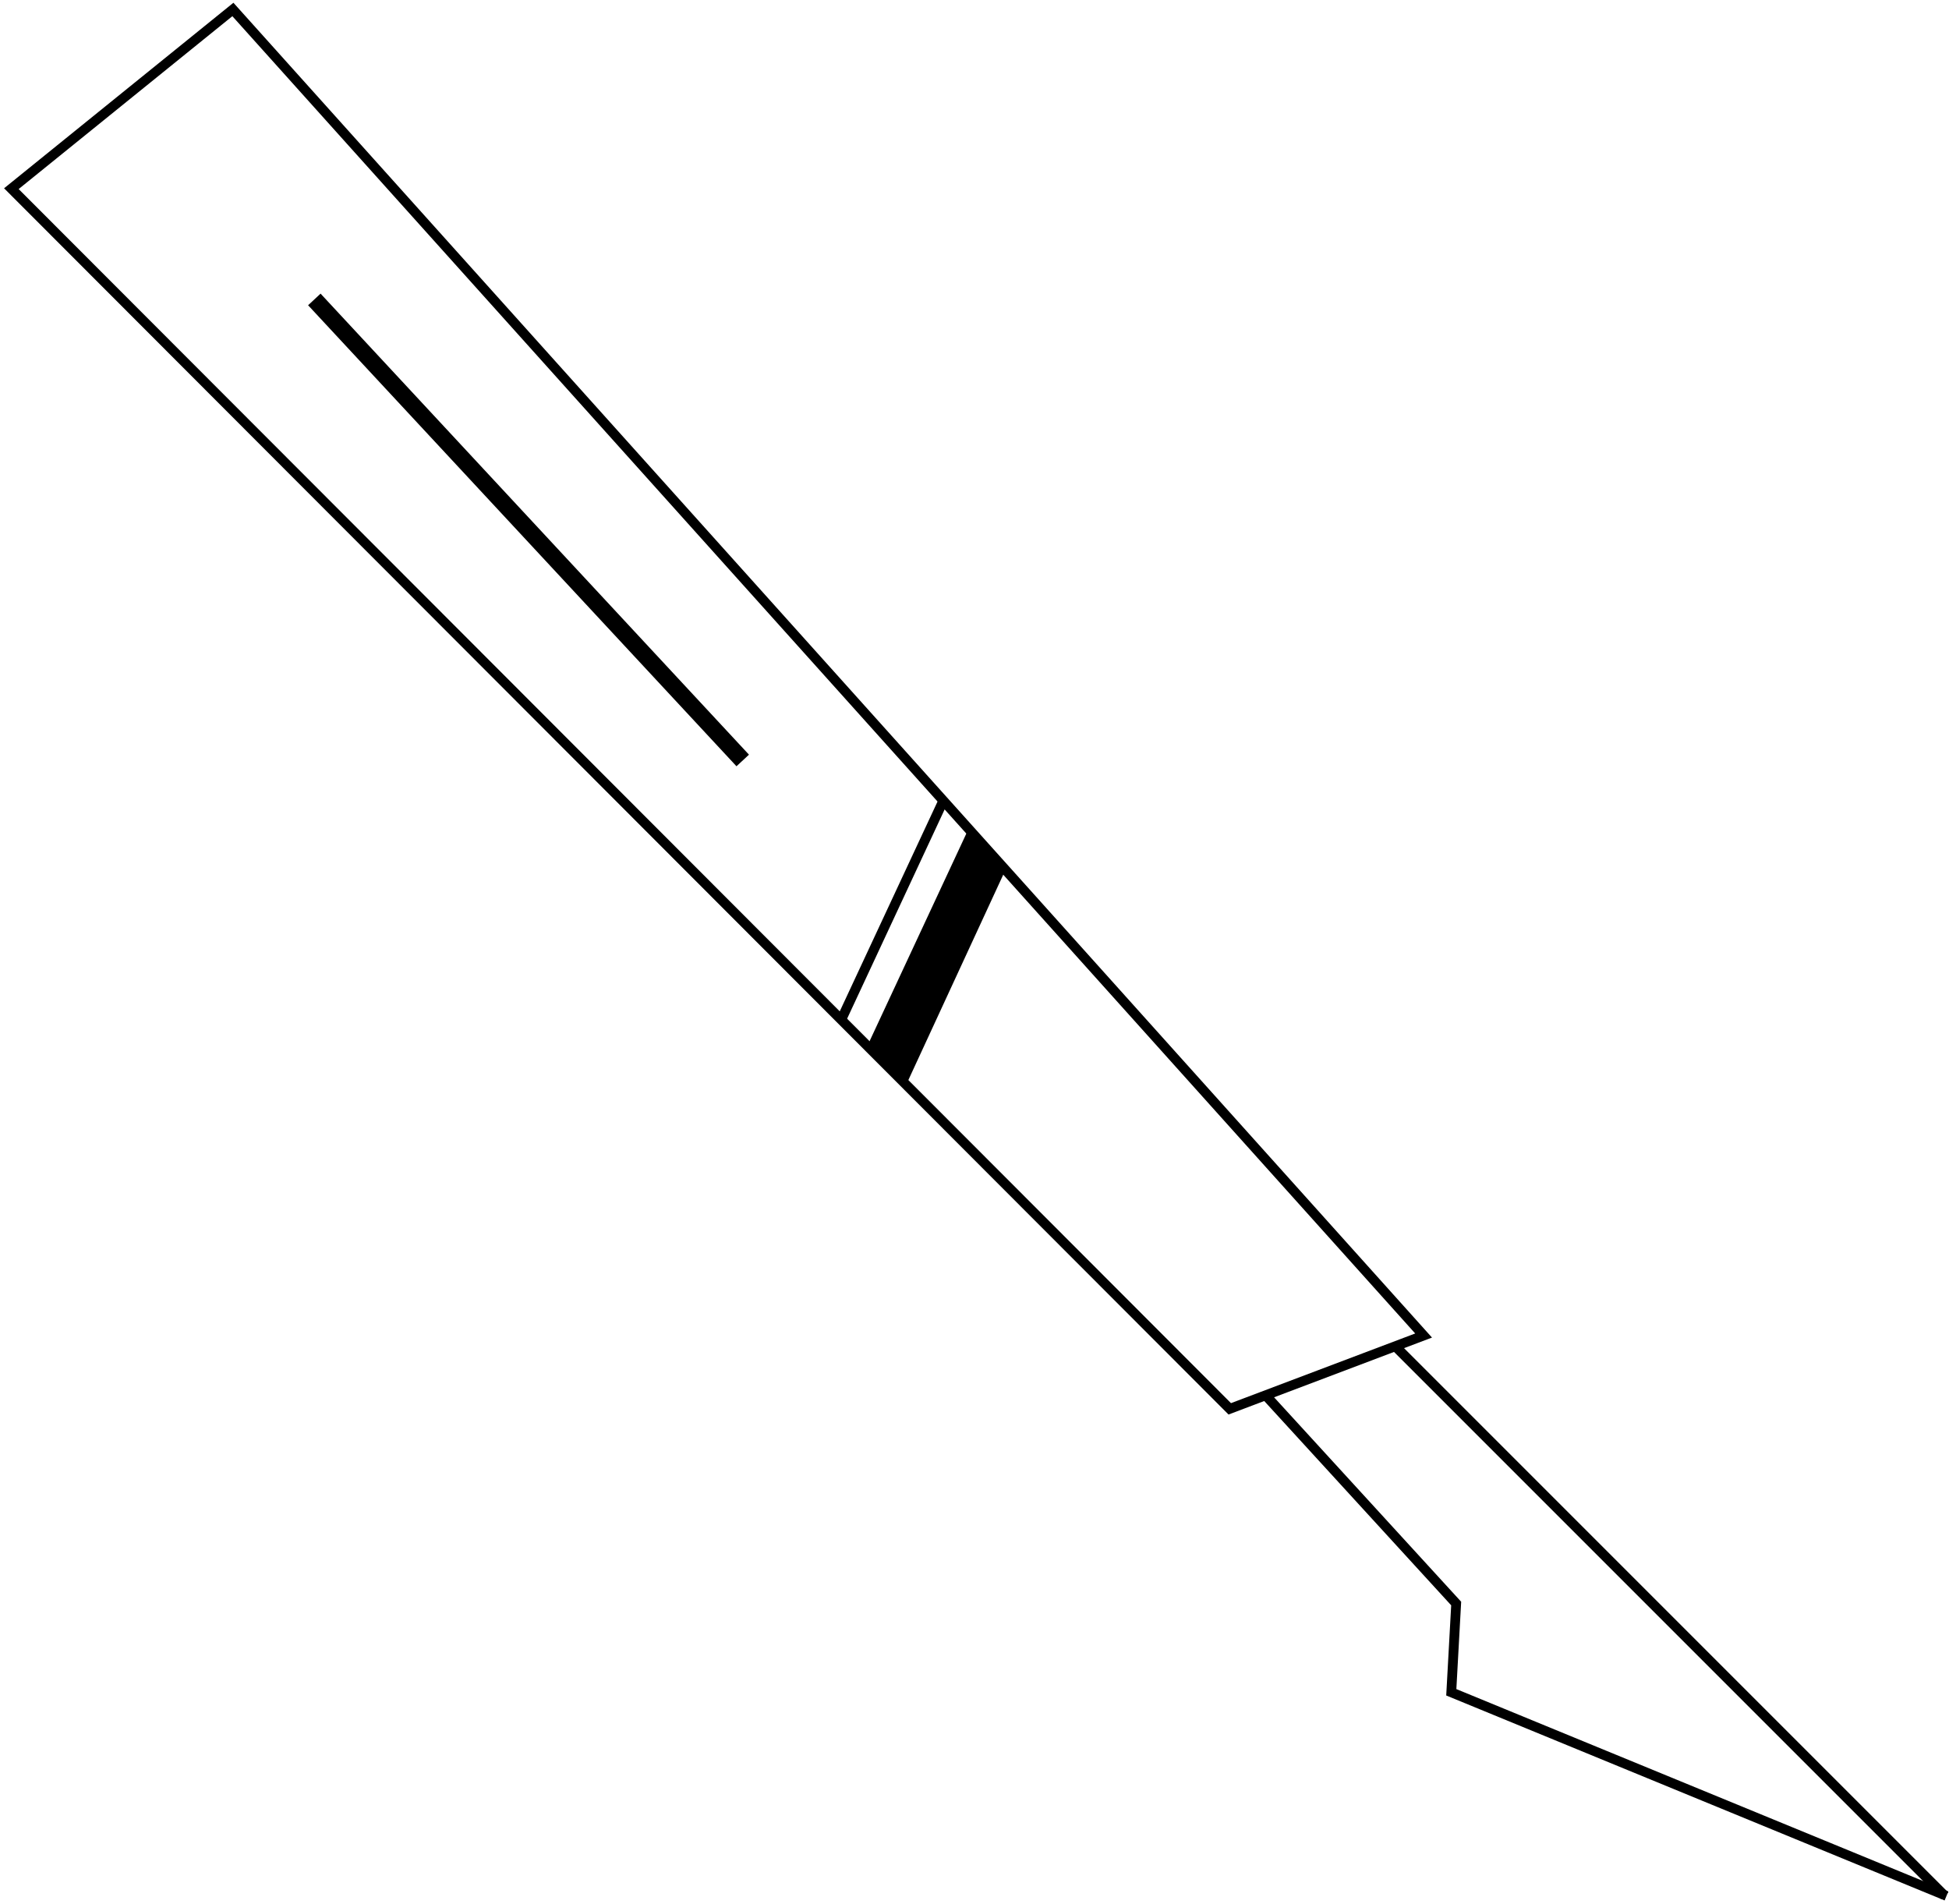 <svg width="343" height="335" viewBox="0 0 343 335" fill="none" xmlns="http://www.w3.org/2000/svg">
<path d="M342.555 333.621L255.409 297.788L256.269 282.169L222.73 245.524M250.536 235.009L216.423 247.909L2 33.199C17.225 20.884 25.761 13.98 40.986 1.666L250.536 235.009Z" stroke="black" stroke-width="1.72"/>
<path d="M342.27 333.621L245.664 237.016" stroke="black" stroke-width="1.72"/>
<path d="M176.289 152.45L158.803 190.29" stroke="black" stroke-width="1.72"/>
<path d="M175.484 151L157.998 188.839" stroke="black" stroke-width="1.72"/>
<path d="M174.484 150L156.998 187.839" stroke="black" stroke-width="1.72"/>
<path d="M173.484 149L155.998 186.839" stroke="black" stroke-width="1.72"/>
<path d="M172.484 148L154.998 185.839" stroke="black" stroke-width="1.72"/>
<path d="M171.484 147L153.998 184.839" stroke="black" stroke-width="1.72"/>
<path d="M171.129 146.43L153.356 184.556" stroke="black" stroke-width="1.72"/>
<path d="M165.973 140.984L148.2 179.11" stroke="black" stroke-width="1.72"/>
<path d="M130.711 133.817L55.319 52.692" stroke="black" stroke-width="3"/>
</svg>
